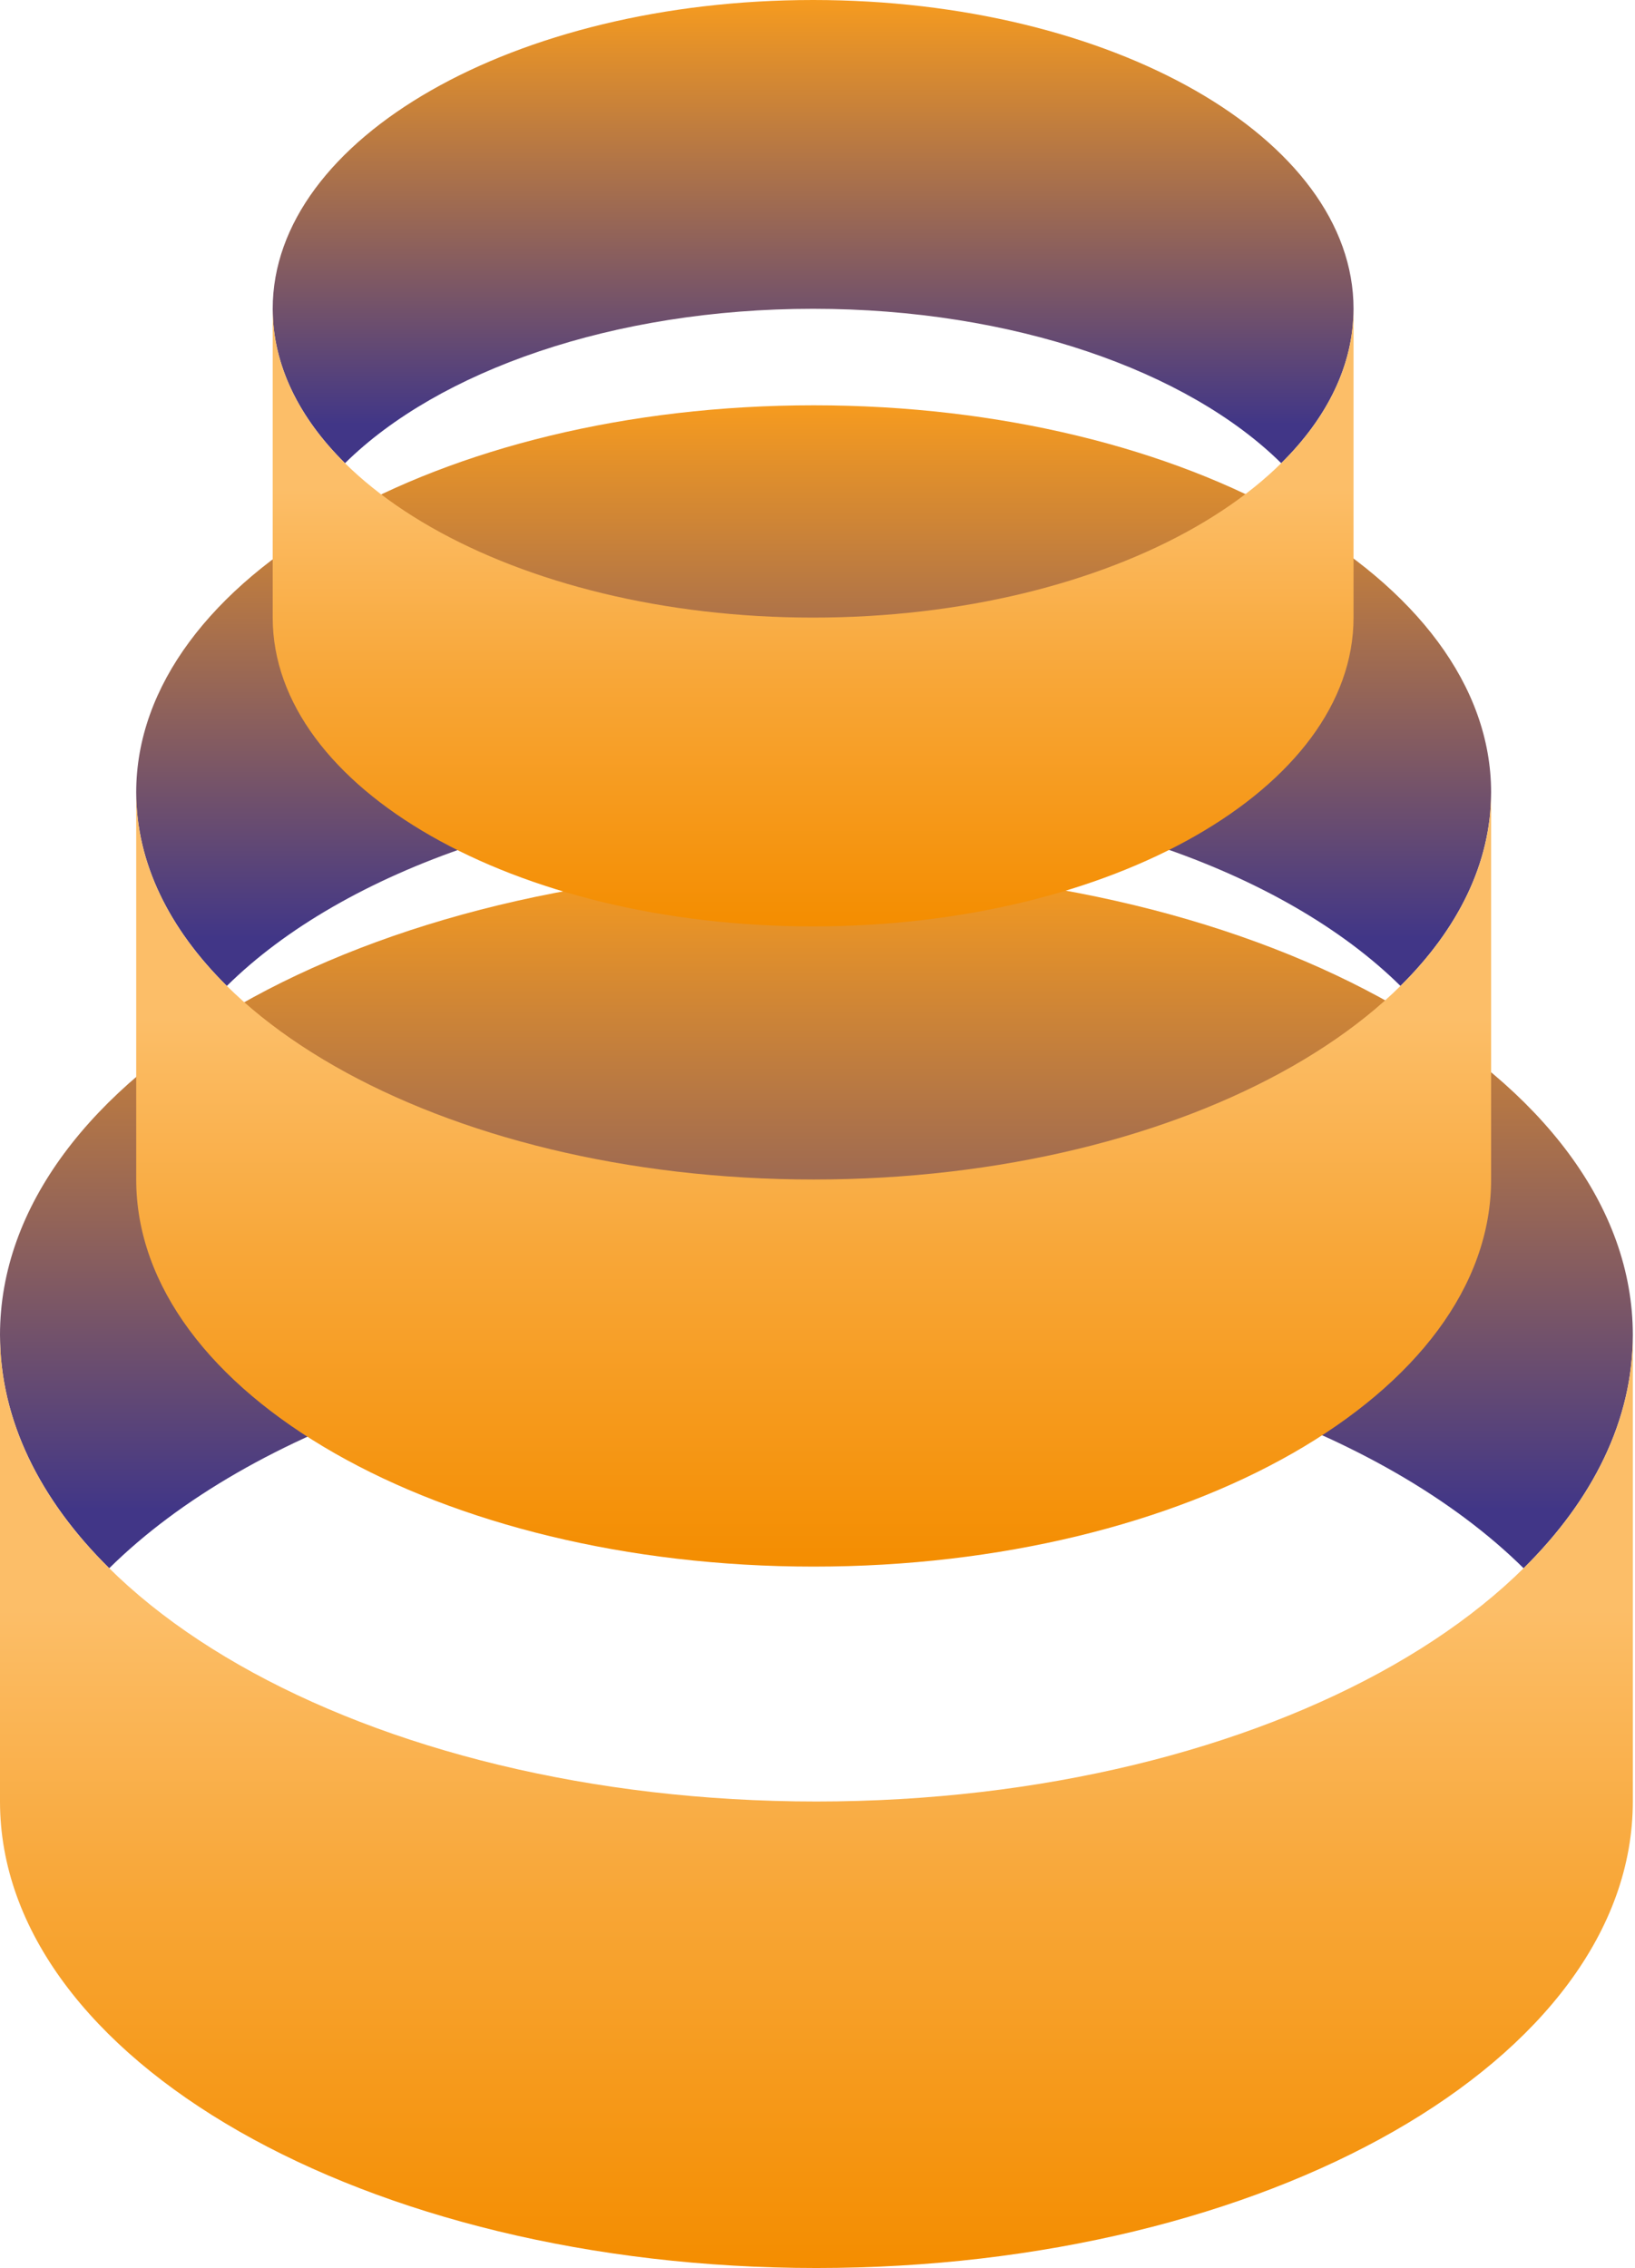 <svg width="297" height="412" viewBox="0 0 297 412" fill="none" xmlns="http://www.w3.org/2000/svg">
<path d="M276.765 284.884C289.383 272.419 296.605 257.947 296.605 242.512C296.605 195.709 230.208 157.768 148.302 157.768C66.397 157.768 0 195.709 0 242.512C0 257.947 7.222 272.419 19.84 284.884C45.482 259.554 93.41 242.512 148.302 242.512C203.195 242.512 251.122 259.554 276.765 284.884Z" fill="url(#paint0_linear_112_2044)"/>
<path d="M148.302 327.256C230.208 327.256 296.605 289.315 296.605 242.512V327.256C296.605 374.059 230.208 412 148.302 412C66.397 412 0 374.059 0 327.256L0 242.512C0 289.315 66.397 327.256 148.302 327.256Z" fill="url(#paint1_linear_112_2044)"/>
<path d="M254.398 179.105C264.869 168.761 270.861 156.753 270.861 143.945C270.861 105.108 215.766 73.625 147.802 73.625C79.838 73.625 24.742 105.108 24.742 143.945C24.742 156.753 30.735 168.761 41.206 179.105C62.483 158.086 102.253 143.945 147.802 143.945C193.351 143.945 233.121 158.086 254.398 179.105Z" fill="url(#paint2_linear_112_2044)"/>
<path d="M147.802 214.265C215.766 214.265 270.862 182.782 270.862 143.945V214.265C270.862 253.102 215.766 284.585 147.802 284.585C79.838 284.585 24.743 253.102 24.743 214.265V143.945C24.743 182.782 79.838 214.265 147.802 214.265Z" fill="url(#paint3_linear_112_2044)"/>
<path d="M232.738 84.143C241.091 75.892 245.871 66.313 245.871 56.096C245.871 25.115 201.92 0 147.704 0C93.488 0 49.537 25.115 49.537 56.096C49.537 66.313 54.317 75.892 62.67 84.143C79.644 67.376 111.368 56.096 147.704 56.096C184.04 56.096 215.765 67.376 232.738 84.143Z" fill="url(#paint4_linear_112_2044)"/>
<path d="M147.704 112.191C201.92 112.191 245.871 87.076 245.871 56.096V112.191C245.871 143.172 201.92 168.287 147.704 168.287C93.488 168.287 49.537 143.172 49.537 112.191V56.096C49.537 87.076 93.488 112.191 147.704 112.191Z" fill="url(#paint5_linear_112_2044)"/>
<defs>
<linearGradient id="paint0_linear_112_2044" x1="148.302" y1="157.768" x2="148.302" y2="274.291" gradientUnits="userSpaceOnUse">
<stop stop-color="#F69B1F"/>
<stop offset="1" stop-color="#413687"/>
</linearGradient>
<linearGradient id="paint1_linear_112_2044" x1="148.302" y1="291.946" x2="148.302" y2="412" gradientUnits="userSpaceOnUse">
<stop stop-color="#FCBE68"/>
<stop offset="0.42" stop-color="#F8A739"/>
<stop offset="0.42" stop-color="#F8A738"/>
<stop offset="1" stop-color="#F48D00"/>
</linearGradient>
<linearGradient id="paint2_linear_112_2044" x1="147.802" y1="73.625" x2="147.802" y2="170.315" gradientUnits="userSpaceOnUse">
<stop stop-color="#F69B1F"/>
<stop offset="1" stop-color="#413687"/>
</linearGradient>
<linearGradient id="paint3_linear_112_2044" x1="147.802" y1="184.965" x2="147.802" y2="284.585" gradientUnits="userSpaceOnUse">
<stop stop-color="#FCBE68"/>
<stop offset="0.42" stop-color="#F8A739"/>
<stop offset="1" stop-color="#F48D00"/>
</linearGradient>
<linearGradient id="paint4_linear_112_2044" x1="147.704" y1="0" x2="147.704" y2="77.131" gradientUnits="userSpaceOnUse">
<stop stop-color="#F69B1F"/>
<stop offset="1" stop-color="#413687"/>
</linearGradient>
<linearGradient id="paint5_linear_112_2044" x1="147.704" y1="88.818" x2="147.704" y2="168.287" gradientUnits="userSpaceOnUse">
<stop stop-color="#FCBE68"/>
<stop offset="0.42" stop-color="#F8A739"/>
<stop offset="1" stop-color="#F48D00"/>
</linearGradient>
</defs>
</svg>
